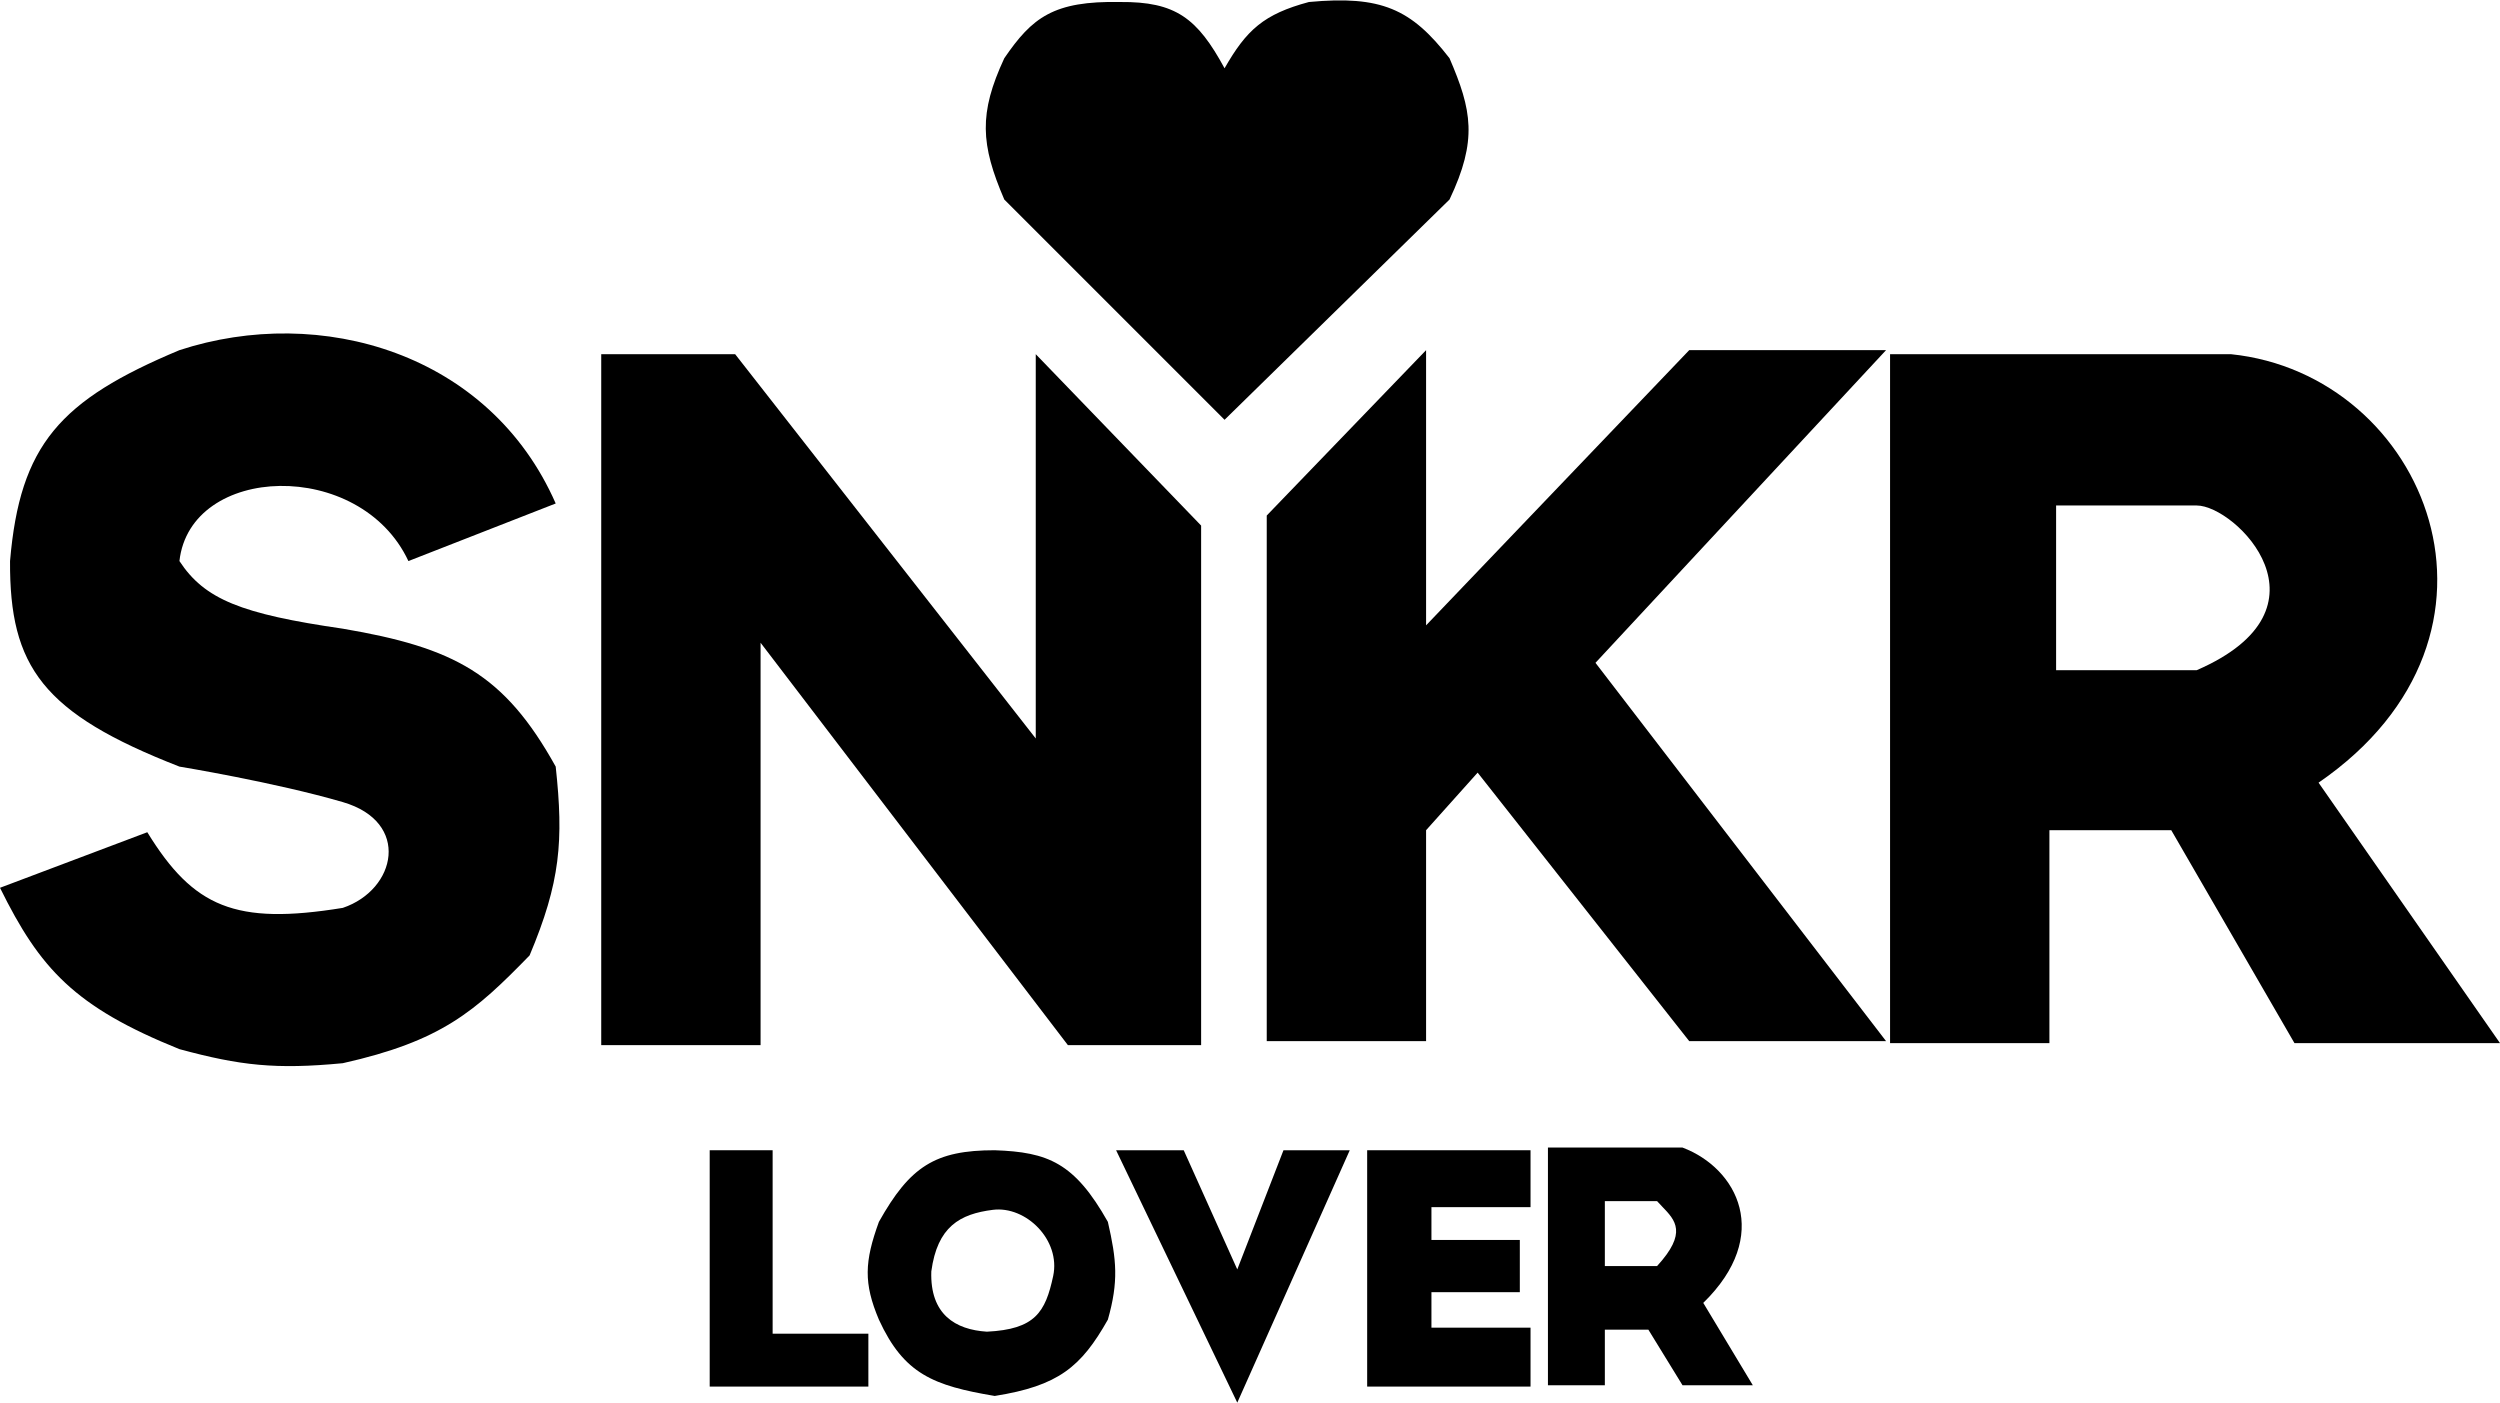 <svg width="1867" height="1048" viewBox="0 0 1867 1048" fill="none" xmlns="http://www.w3.org/2000/svg">
<path d="M134 261.5C239.5 227 365.737 263.657 415 376L305 419C269 342 142.082 346.401 134 419C152.763 447.598 180.015 458.482 256 469.5C339.391 483.673 376.575 503.323 415 572.5C420.993 627.89 418.524 658.806 395.5 713.5C354.6 755.571 329.555 777.503 256 794C205.878 798.786 179.359 795.791 134 783.5C55.524 751.853 29.785 723.348 0 663L110 621.5C144.464 677.575 175.69 691.077 256 678C296 664.5 307 613.86 256 599C205 584.14 134 572.5 134 572.5C31.856 532.678 7.054 497.964 7.5 419C14.902 332.072 44.725 298.875 134 261.5Z" fill="black"/>
<path d="M449 780.5V264.5H549L773.5 551.5V264.5L897 392.5V780.5H797.5L568 480V780.5H449Z" fill="black"/>
<path d="M946 777.5V385L1065 261.5V467L1261.5 261.5H1408.5L1191.5 495L1408.5 777.5H1261.5L1103.5 577L1065 620V777.5H946Z" fill="black"/>
<path fill-rule="evenodd" clip-rule="evenodd" d="M1411.5 264.5V779H1530.5V620H1621.5L1713.5 779H1867L1731.5 584.5C1892.56 473.704 1812 279.5 1666 264.5H1411.5ZM1535.5 500.5V377.5H1640.5C1669.5 377.5 1747.04 454.264 1640.5 500.5H1535.5Z" fill="black"/>
<path d="M1082.5 149L914.5 313.5L750 149C732.291 107.8 730.86 84.7 750 43.5C770.828 13.014 786.766 0.554 836.5 1.5C877.993 1.146 894.191 13.556 914.5 51C930.84 22.388 943.747 10.553 977.5 1.5C1031.44 -3.527 1053.91 6.537 1082.5 43.5C1099.14 82.119 1103.64 104.521 1082.5 149Z" fill="black"/>
<path d="M530 1035.5V859H577V996H648.5V1035.5H530Z" fill="black"/>
<path fill-rule="evenodd" clip-rule="evenodd" d="M742.857 859C698.277 858.983 679.557 871.113 656.357 912.5C645.589 942.178 644.846 958.242 656.357 985.5C675.031 1026.23 697.16 1034.81 742.857 1042.5C790.401 1034.95 807.362 1020.91 827.357 985.5C835.424 956.992 833.918 941.008 827.357 912.5C802.425 868.246 782.594 860.381 742.857 859ZM695.5 949.5C700 916 716.869 906.592 741.5 903.5C766.131 900.408 792.295 926.016 786.5 953C780.705 979.984 773.05 992.738 737 994.5C713.5 993 694.456 981.672 695.5 949.5Z" fill="black"/>
<path d="M924 1047.5L833.5 859H884L924 948L958.5 859H1008L924 1047.5Z" fill="black"/>
<path d="M1021 1035.5V859H1143V901.5H1069V926H1135V965H1069V991.5H1143V1035.5H1021Z" fill="black"/>
<path fill-rule="evenodd" clip-rule="evenodd" d="M1156 857V1034.5H1198.5V993H1231L1256.5 1034.5H1309L1272 973C1323.77 922.514 1297.5 872.5 1256.5 857H1156ZM1198.5 945.5V897H1237.5C1238.76 898.411 1240.06 899.768 1241.35 901.108C1251.26 911.396 1260.21 920.681 1237.5 945.5H1198.5Z" fill="black"/>
</svg>
